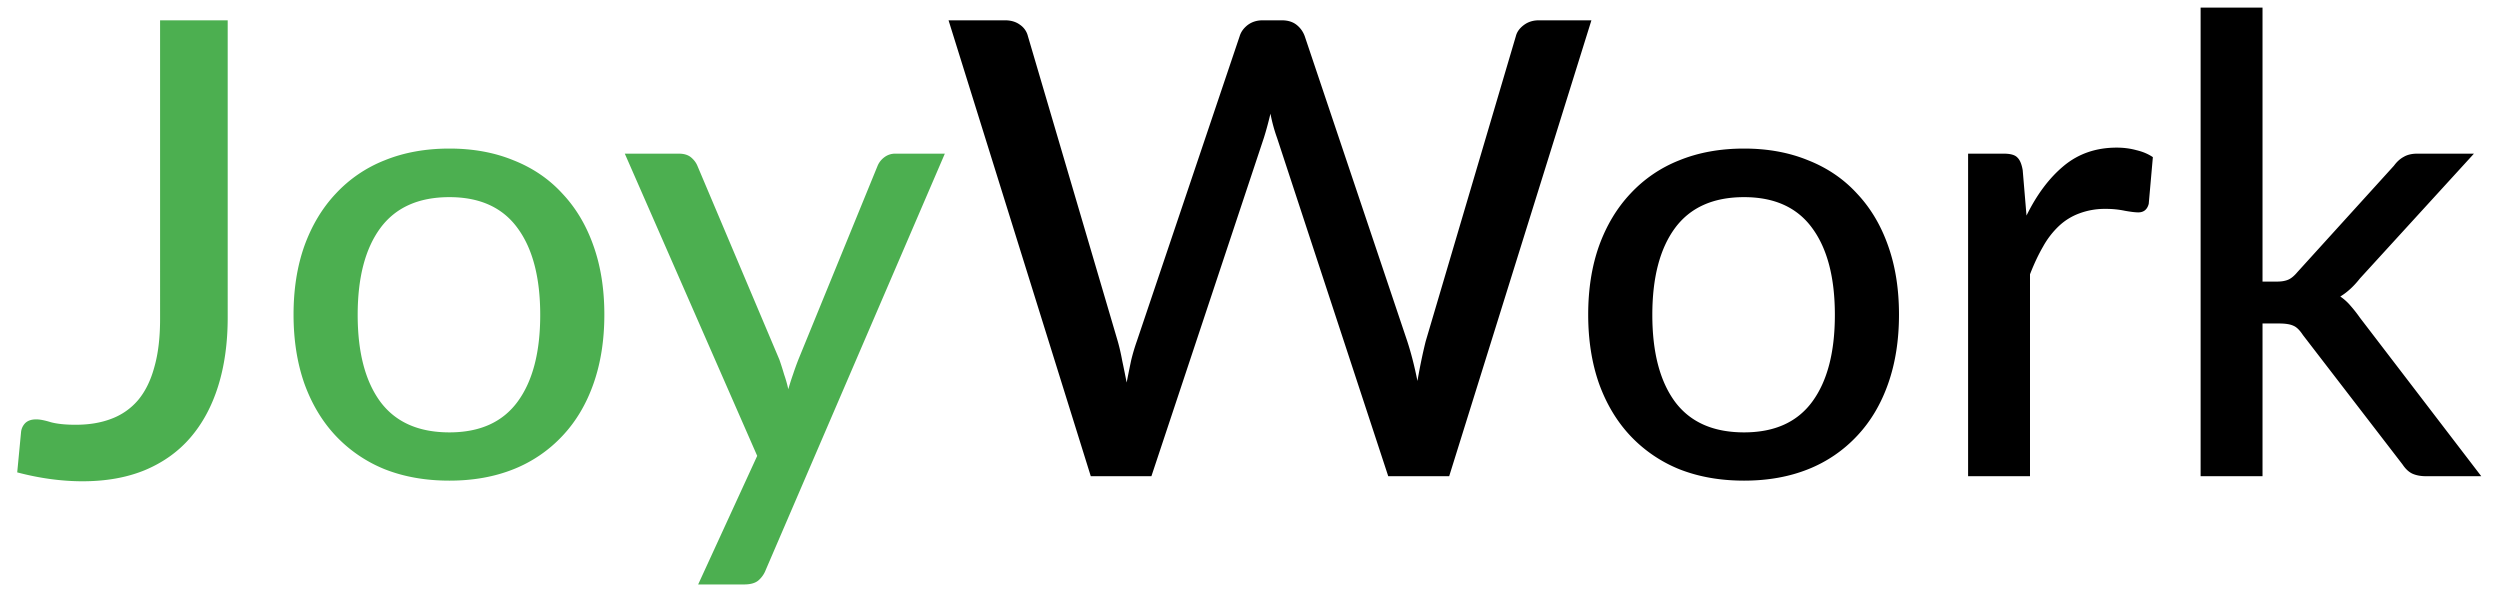 <svg width="126" height="30" fill="none" xmlns="http://www.w3.org/2000/svg">
    <path d="M11.476 16c0 1.28-.16 2.432-.48 3.456-.32 1.024-.79 1.893-1.408 2.608-.608.704-1.37 1.248-2.288 1.632-.907.373-1.952.56-3.136.56-1.067 0-2.165-.15-3.296-.448l.192-2.016a.75.75 0 0 1 .208-.464c.128-.128.315-.192.56-.192.181 0 .427.048.736.144.32.085.736.128 1.248.128.683 0 1.285-.101 1.808-.304a3.248 3.248 0 0 0 1.344-.944c.363-.437.635-.992.816-1.664.192-.672.288-1.477.288-2.416V1.024h3.408V16Zm11.175-8.512c1.195 0 2.272.197 3.232.592.97.384 1.792.944 2.464 1.68.683.725 1.206 1.605 1.568 2.64.363 1.024.544 2.176.544 3.456 0 1.28-.181 2.437-.544 3.472-.362 1.035-.885 1.915-1.568 2.64a6.798 6.798 0 0 1-2.464 1.68c-.96.384-2.037.576-3.232.576-1.205 0-2.293-.192-3.264-.576a6.983 6.983 0 0 1-2.464-1.68c-.682-.725-1.21-1.605-1.584-2.64-.362-1.035-.544-2.192-.544-3.472 0-1.28.182-2.432.544-3.456.374-1.035.902-1.915 1.584-2.64a6.714 6.714 0 0 1 2.464-1.68c.97-.395 2.059-.592 3.264-.592Zm0 14.304c1.536 0 2.683-.517 3.44-1.552.758-1.035 1.136-2.49 1.136-4.368 0-1.877-.378-3.333-1.136-4.368-.757-1.045-1.904-1.568-3.44-1.568-1.557 0-2.72.523-3.488 1.568-.757 1.035-1.136 2.49-1.136 4.368 0 1.877.379 3.333 1.136 4.368.768 1.035 1.93 1.552 3.488 1.552ZM47.62 7.744 38.595 28.72a1.316 1.316 0 0 1-.384.544c-.16.128-.395.192-.704.192h-2.32l2.976-6.48L31.49 7.744h2.72c.266 0 .474.064.624.192.15.128.256.272.32.432l4.128 9.76c.085.245.165.496.24.752.085.245.154.49.208.736.074-.256.154-.507.24-.752.085-.256.176-.507.272-.752l3.984-9.744c.074-.181.192-.33.352-.448a.897.897 0 0 1 .544-.176h2.496Z" fill="#4CAF50"/>
    <path d="M80.207 1.024 73.039 24h-3.072l-5.6-17.04a8.039 8.039 0 0 1-.336-1.232c-.117.49-.23.901-.336 1.232L58.031 24h-3.056L47.807 1.024h2.848c.299 0 .55.075.752.224a.97.97 0 0 1 .4.576L56.335 17.2c.085.299.16.624.224.976.075.352.15.72.224 1.104.075-.384.15-.752.224-1.104a9.69 9.69 0 0 1 .288-.976l5.184-15.376c.064-.213.197-.4.4-.56.213-.16.464-.24.752-.24h.976c.299 0 .544.075.736.224.192.15.33.341.416.576L70.927 17.2c.192.587.363 1.253.512 2 .128-.736.267-1.403.416-2l4.544-15.376c.053-.213.187-.4.4-.56.213-.16.464-.24.752-.24h2.656Zm7.694 6.464c1.195 0 2.272.197 3.232.592.97.384 1.792.944 2.464 1.68.683.725 1.206 1.605 1.568 2.64.363 1.024.544 2.176.544 3.456 0 1.28-.181 2.437-.544 3.472-.362 1.035-.885 1.915-1.568 2.64a6.798 6.798 0 0 1-2.464 1.68c-.96.384-2.037.576-3.232.576-1.205 0-2.293-.192-3.264-.576a6.983 6.983 0 0 1-2.464-1.68c-.682-.725-1.21-1.605-1.584-2.64-.362-1.035-.544-2.192-.544-3.472 0-1.28.182-2.432.544-3.456.374-1.035.902-1.915 1.584-2.64a6.714 6.714 0 0 1 2.464-1.68c.97-.395 2.059-.592 3.264-.592Zm0 14.304c1.536 0 2.683-.517 3.44-1.552.758-1.035 1.136-2.49 1.136-4.368 0-1.877-.378-3.333-1.136-4.368-.757-1.045-1.904-1.568-3.44-1.568-1.557 0-2.72.523-3.488 1.568-.757 1.035-1.136 2.49-1.136 4.368 0 1.877.379 3.333 1.136 4.368.768 1.035 1.93 1.552 3.488 1.552Zm14.235-10.928c.523-1.067 1.152-1.904 1.888-2.512.736-.608 1.621-.912 2.656-.912.352 0 .683.043.992.128.32.075.597.192.832.352l-.208 2.352c-.075.288-.251.432-.528.432-.149 0-.373-.027-.672-.08a4.581 4.581 0 0 0-.96-.096 3.65 3.65 0 0 0-1.328.224 3.017 3.017 0 0 0-1.04.64 4.26 4.26 0 0 0-.8 1.04c-.235.405-.453.87-.656 1.392V24h-3.12V7.744h1.792c.341 0 .571.064.688.192.128.117.219.33.272.64l.192 2.288ZM114.031.384v13.808h.736c.224 0 .41-.032.56-.096.149-.064.304-.192.464-.384l4.864-5.36c.149-.203.314-.352.496-.448.181-.107.41-.16.688-.16h2.848l-5.744 6.288c-.31.395-.64.699-.992.912.202.139.378.299.528.48.16.181.314.379.464.592L125.055 24h-2.8c-.256 0-.48-.043-.672-.128-.182-.085-.347-.24-.496-.464l-5.024-6.528c-.16-.245-.32-.4-.48-.464-.16-.075-.4-.112-.72-.112h-.832V24h-3.12V.384h3.12Z" fill="#000"/>
</svg>
